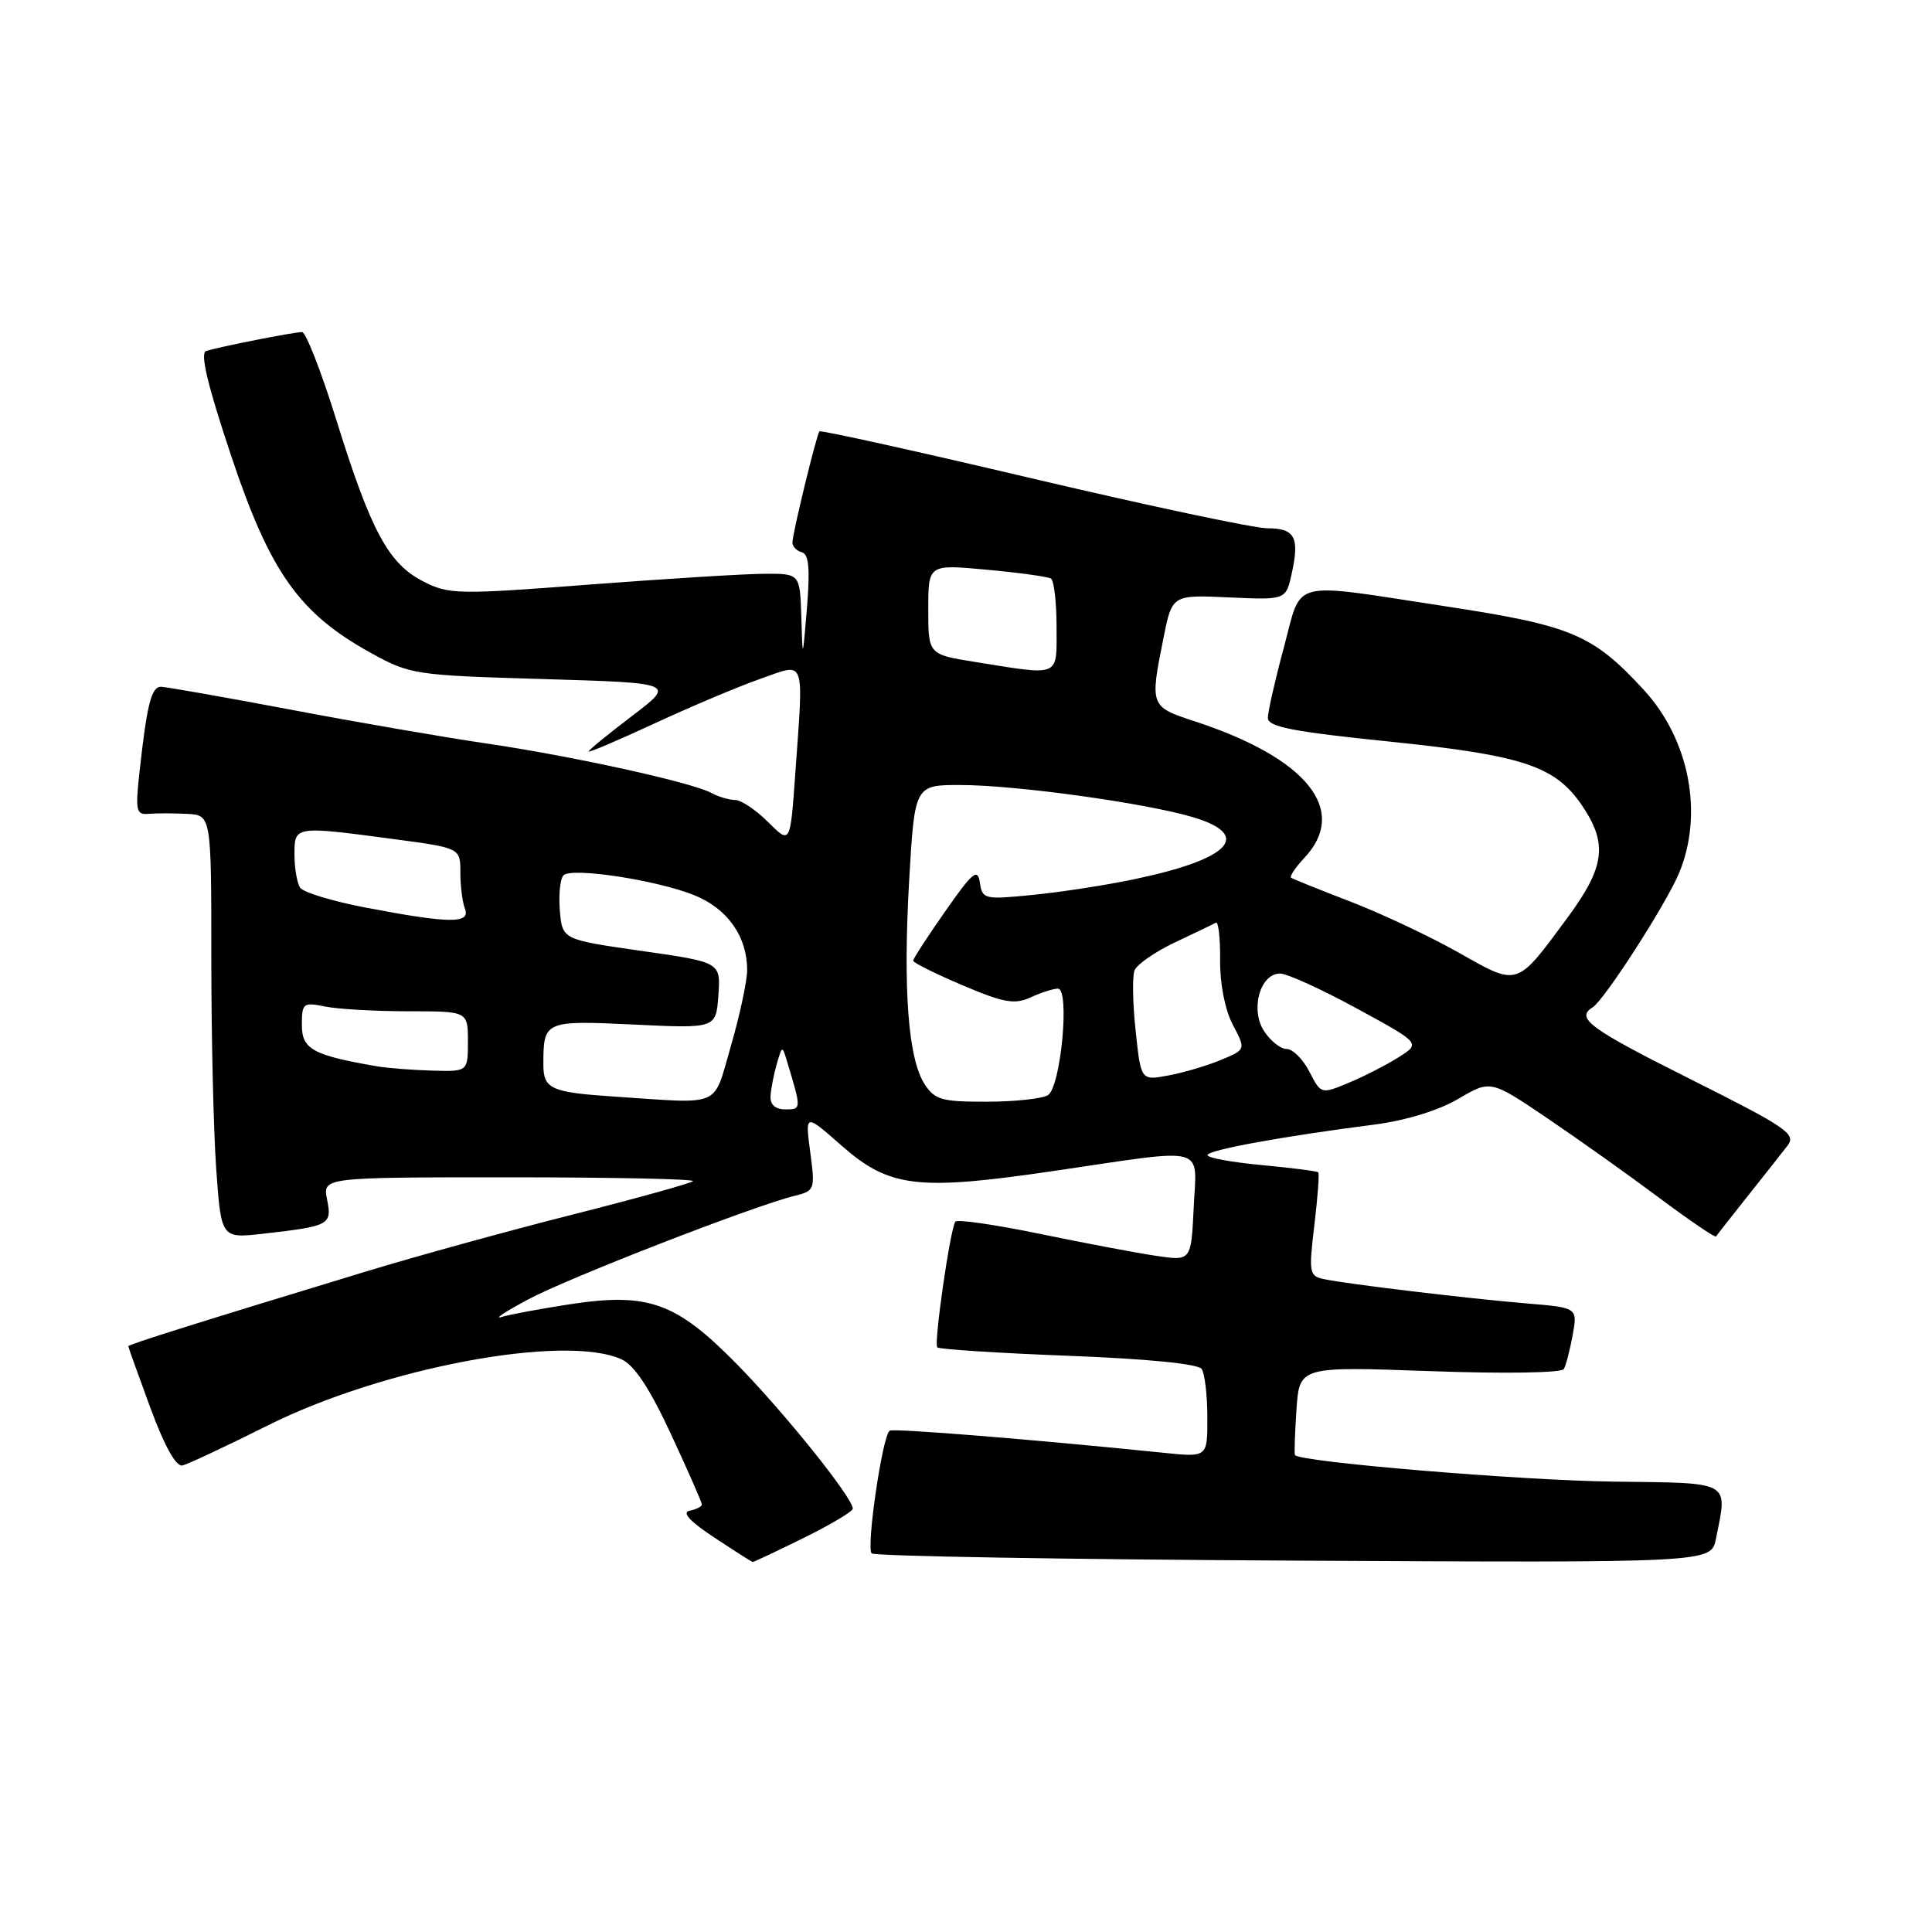 <?xml version="1.0" encoding="UTF-8" standalone="no"?>
<!DOCTYPE svg PUBLIC "-//W3C//DTD SVG 1.1//EN" "http://www.w3.org/Graphics/SVG/1.1/DTD/svg11.dtd" >
<svg xmlns="http://www.w3.org/2000/svg" xmlns:xlink="http://www.w3.org/1999/xlink" version="1.1" viewBox="0 0 256 256">
 <g >
 <path fill="currentColor"
d=" M 106.48 203.79 C 110.07 202.02 113.00 200.27 113.00 199.90 C 113.00 198.47 103.96 187.20 97.68 180.80 C 89.57 172.54 85.92 171.23 75.45 172.83 C 71.57 173.43 67.52 174.18 66.45 174.51 C 65.38 174.84 66.97 173.79 70.00 172.17 C 75.36 169.31 99.74 159.83 105.27 158.46 C 107.97 157.79 108.02 157.64 107.36 152.66 C 106.68 147.55 106.68 147.55 111.43 151.73 C 117.87 157.40 121.52 157.83 139.90 155.12 C 160.30 152.12 158.56 151.65 158.17 160.05 C 157.83 167.10 157.83 167.10 153.17 166.40 C 150.60 166.02 143.65 164.71 137.73 163.48 C 131.81 162.26 126.79 161.54 126.58 161.88 C 125.87 163.06 123.72 178.05 124.19 178.53 C 124.45 178.79 132.28 179.29 141.58 179.65 C 152.05 180.05 158.78 180.72 159.23 181.40 C 159.64 182.01 159.98 184.88 159.98 187.80 C 160.00 193.10 160.00 193.10 154.25 192.51 C 137.20 190.76 118.42 189.24 117.89 189.57 C 116.94 190.15 114.75 205.08 115.50 205.83 C 115.86 206.20 141.04 206.63 171.45 206.79 C 226.73 207.08 226.73 207.08 227.37 203.91 C 228.92 196.13 229.62 196.52 213.74 196.32 C 201.53 196.17 172.15 193.72 171.59 192.80 C 171.48 192.64 171.58 189.93 171.79 186.78 C 172.18 181.06 172.18 181.06 189.44 181.68 C 199.37 182.04 206.92 181.92 207.22 181.40 C 207.50 180.91 208.03 178.87 208.39 176.89 C 209.04 173.27 209.04 173.27 202.27 172.71 C 194.48 172.06 178.48 170.14 175.43 169.49 C 173.48 169.08 173.40 168.65 174.16 162.34 C 174.60 158.65 174.84 155.50 174.67 155.34 C 174.51 155.18 171.15 154.75 167.19 154.38 C 163.24 154.01 160.00 153.42 160.00 153.06 C 160.00 152.39 169.84 150.59 182.21 149.00 C 186.27 148.47 190.62 147.14 193.22 145.61 C 197.51 143.09 197.51 143.09 205.01 148.16 C 209.13 150.95 215.80 155.69 219.83 158.70 C 223.86 161.71 227.26 164.02 227.38 163.84 C 227.50 163.65 229.39 161.25 231.57 158.50 C 233.76 155.75 236.14 152.73 236.86 151.80 C 238.04 150.27 236.77 149.40 224.08 143.04 C 210.62 136.30 208.72 134.91 211.03 133.48 C 212.58 132.52 220.75 119.83 222.48 115.70 C 225.76 107.84 223.86 97.98 217.80 91.40 C 211.03 84.06 208.29 82.90 191.61 80.35 C 170.56 77.14 172.59 76.62 170.11 85.82 C 168.95 90.12 168.00 94.31 168.00 95.12 C 168.00 96.31 171.26 96.95 184.09 98.26 C 201.97 100.10 206.15 101.51 209.74 106.90 C 213.05 111.87 212.62 114.94 207.67 121.64 C 200.89 130.83 201.22 130.72 193.29 126.23 C 189.52 124.10 183.07 121.06 178.97 119.48 C 174.86 117.90 171.31 116.47 171.08 116.30 C 170.85 116.13 171.64 114.95 172.83 113.68 C 178.77 107.36 173.20 100.44 158.25 95.56 C 152.39 93.64 152.36 93.54 154.16 84.57 C 155.31 78.81 155.31 78.81 162.85 79.16 C 170.39 79.50 170.39 79.50 171.16 76.00 C 172.22 71.19 171.58 70.00 167.93 70.00 C 166.21 70.00 152.21 67.03 136.83 63.41 C 121.44 59.78 108.73 56.97 108.58 57.16 C 108.18 57.65 105.00 70.73 105.00 71.88 C 105.00 72.42 105.56 73.00 106.25 73.18 C 107.17 73.41 107.35 75.34 106.93 80.50 C 106.35 87.50 106.35 87.50 106.18 81.75 C 106.00 76.00 106.00 76.00 101.25 76.03 C 98.64 76.04 88.21 76.69 78.09 77.46 C 60.63 78.80 59.48 78.78 56.08 77.04 C 51.48 74.69 49.15 70.38 44.60 55.75 C 42.59 49.29 40.53 44.00 40.02 44.00 C 38.94 44.00 29.06 45.95 27.31 46.51 C 26.48 46.78 27.52 51.09 30.64 60.43 C 35.80 75.86 39.65 81.28 49.15 86.52 C 54.36 89.39 54.96 89.48 72.00 89.98 C 89.50 90.50 89.50 90.50 83.75 94.87 C 80.59 97.27 78.00 99.39 78.00 99.57 C 78.00 99.76 81.94 98.08 86.75 95.85 C 91.56 93.62 97.86 90.96 100.75 89.95 C 106.85 87.81 106.49 86.82 105.36 102.78 C 104.71 111.86 104.71 111.86 101.78 108.93 C 100.17 107.32 98.20 106.00 97.41 106.00 C 96.62 106.00 95.19 105.58 94.24 105.06 C 91.64 103.66 75.84 100.19 64.50 98.52 C 59.00 97.72 47.30 95.70 38.50 94.03 C 29.70 92.37 21.97 91.01 21.33 91.00 C 20.06 91.00 19.47 93.33 18.49 102.25 C 17.92 107.41 18.04 107.99 19.68 107.84 C 20.68 107.75 22.96 107.75 24.75 107.84 C 28.00 108.00 28.00 108.00 28.00 126.85 C 28.00 137.21 28.29 149.84 28.65 154.90 C 29.31 164.11 29.31 164.11 34.90 163.47 C 43.69 162.47 44.01 162.30 43.34 158.94 C 42.75 156.00 42.75 156.00 67.54 156.00 C 81.18 156.00 92.10 156.23 91.82 156.51 C 91.54 156.79 84.38 158.78 75.90 160.93 C 67.43 163.07 55.10 166.47 48.50 168.48 C 26.19 175.26 17.00 178.15 17.00 178.38 C 17.00 178.51 18.32 182.19 19.93 186.56 C 21.80 191.63 23.34 194.39 24.18 194.18 C 24.91 194.01 30.00 191.62 35.50 188.87 C 50.84 181.20 74.88 176.71 82.36 180.12 C 84.06 180.89 86.09 183.97 88.91 190.04 C 91.16 194.88 93.00 199.07 93.00 199.35 C 93.00 199.63 92.27 200.00 91.38 200.18 C 90.31 200.39 91.39 201.58 94.63 203.72 C 97.31 205.49 99.60 206.95 99.73 206.97 C 99.86 206.99 102.90 205.55 106.48 203.79 Z  M 102.10 145.25 C 102.15 144.29 102.53 142.38 102.92 141.00 C 103.65 138.50 103.65 138.50 104.32 140.75 C 106.20 146.98 106.20 147.00 104.07 147.00 C 102.73 147.00 102.04 146.38 102.10 145.25 Z  M 81.50 145.31 C 73.00 144.75 72.00 144.30 72.00 141.06 C 72.00 135.26 72.13 135.20 84.00 135.76 C 94.87 136.28 94.87 136.28 95.19 131.89 C 95.50 127.50 95.50 127.50 85.00 126.00 C 74.50 124.50 74.50 124.50 74.18 120.62 C 74.01 118.48 74.23 116.39 74.68 115.97 C 75.82 114.91 86.97 116.61 91.95 118.60 C 96.38 120.37 99.00 124.07 99.00 128.54 C 99.00 129.99 98.03 134.51 96.85 138.59 C 94.43 146.89 95.86 146.26 81.50 145.31 Z  M 122.53 143.68 C 120.34 140.34 119.64 131.11 120.47 116.64 C 121.20 104.00 121.20 104.00 127.35 104.02 C 134.67 104.04 151.69 106.39 158.00 108.26 C 166.06 110.64 163.06 113.84 150.26 116.51 C 146.55 117.29 140.51 118.22 136.84 118.58 C 130.43 119.22 130.16 119.15 129.84 116.96 C 129.55 115.00 128.90 115.53 125.25 120.75 C 122.91 124.09 121.00 127.03 121.00 127.30 C 121.00 127.56 123.93 129.02 127.51 130.54 C 133.01 132.88 134.42 133.13 136.56 132.16 C 137.95 131.52 139.58 131.00 140.18 131.00 C 141.79 131.00 140.57 144.03 138.86 145.11 C 138.11 145.58 134.47 145.98 130.77 145.98 C 124.83 146.00 123.87 145.73 122.53 143.68 Z  M 173.50 142.00 C 172.65 140.35 171.30 139.00 170.50 139.00 C 169.70 139.00 168.35 137.94 167.50 136.63 C 165.63 133.79 166.96 129.00 169.62 129.00 C 170.54 129.00 175.11 131.08 179.77 133.62 C 188.25 138.24 188.25 138.24 185.34 140.08 C 183.75 141.09 180.78 142.61 178.75 143.46 C 175.05 145.00 175.05 145.00 173.50 142.00 Z  M 150.48 136.61 C 150.09 133.00 150.02 129.39 150.33 128.59 C 150.63 127.80 153.05 126.12 155.69 124.87 C 158.34 123.62 160.78 122.45 161.11 122.26 C 161.45 122.08 161.70 124.30 161.67 127.21 C 161.64 130.38 162.32 133.81 163.35 135.78 C 165.09 139.07 165.09 139.07 161.79 140.44 C 159.98 141.20 156.85 142.13 154.84 142.50 C 151.18 143.19 151.18 143.19 150.48 136.61 Z  M 50.00 141.30 C 41.46 139.83 40.00 139.03 40.00 135.84 C 40.00 132.91 40.16 132.78 43.13 133.38 C 44.84 133.72 49.79 134.00 54.13 134.00 C 62.00 134.00 62.00 134.00 62.00 138.00 C 62.00 142.00 62.00 142.00 57.25 141.86 C 54.64 141.79 51.38 141.53 50.00 141.30 Z  M 48.50 120.27 C 44.10 119.43 40.17 118.24 39.77 117.62 C 39.36 117.01 39.02 115.04 39.02 113.25 C 39.00 109.43 39.01 109.43 52.14 111.18 C 61.00 112.36 61.00 112.36 61.00 115.60 C 61.00 117.38 61.27 119.55 61.61 120.42 C 62.37 122.41 59.56 122.38 48.50 120.27 Z  M 129.25 87.72 C 123.00 86.72 123.00 86.72 123.00 80.74 C 123.00 74.77 123.00 74.77 130.75 75.49 C 135.01 75.88 138.84 76.41 139.25 76.66 C 139.66 76.91 140.00 79.79 140.00 83.06 C 140.00 89.82 140.64 89.54 129.25 87.72 Z "/>
</g>
</svg>